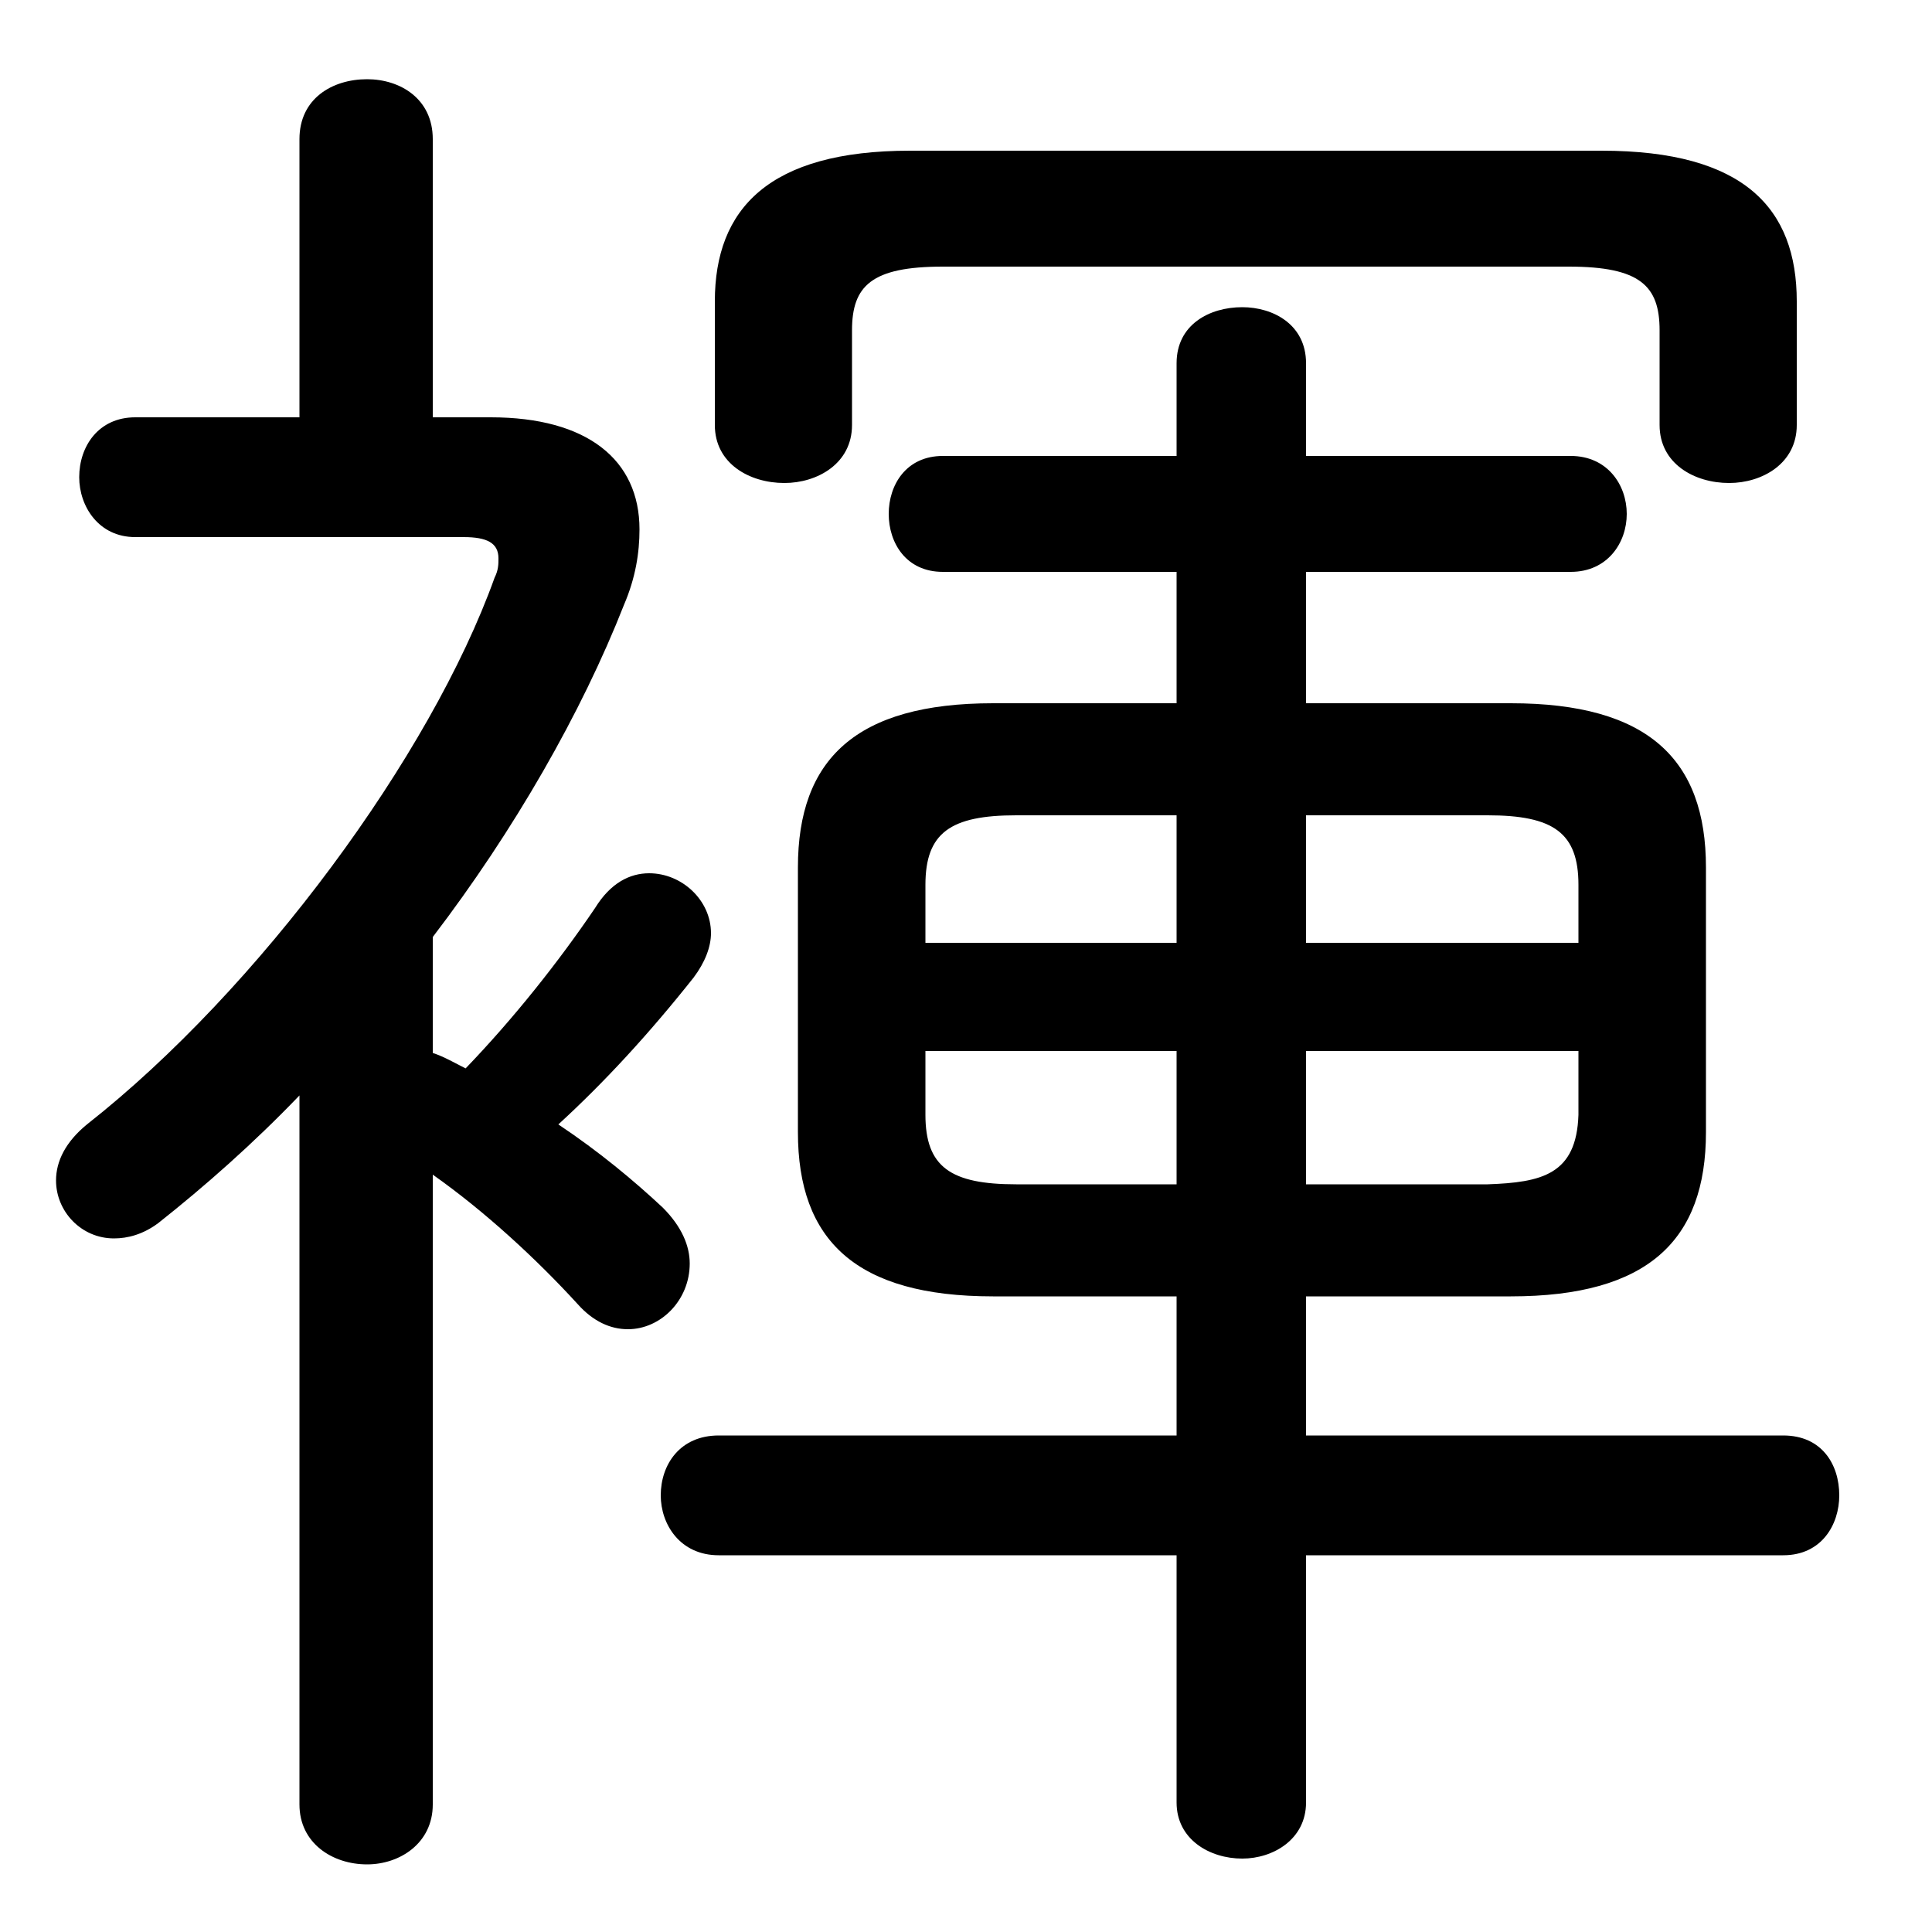 <svg xmlns="http://www.w3.org/2000/svg" viewBox="0 -44.0 50.0 50.0">
    <rect x="0" y="-44.0" width="50.0" height="50.0" fill="#808080" stroke="none"/>
    <g transform="scale(1, -1)">
        <!-- ボディの枠 -->
        <rect x="0" y="-6.0" width="50.0" height="50.0"
            stroke="white" fill="white"/>
        <!-- グリフ座標系の原点 -->
        <circle cx="0" cy="0" r="5" fill="white"/>
        <!-- グリフのアウトライン -->
        <g style="fill:black;stroke:#000000;stroke-width:0;stroke-linecap:round;stroke-linejoin:round;">
        <path d="M 7.75 -2.7 C 7.75 -3.7 8.6 -4.25 9.5 -4.25 C 10.35 -4.25 11.2 -3.7 11.2 -2.7 L 11.2 13.6 C 12.55 12.65 13.9 11.4 14.95 10.25 C 15.35 9.8 15.8 9.6 16.25 9.6 C 17.1 9.6 17.85 10.35 17.85 11.3 C 17.85 11.75 17.65 12.25 17.15 12.75 C 16.4 13.45 15.5 14.2 14.45 14.9 C 15.65 16.0 16.8 17.25 17.95 18.7 C 18.25 19.1 18.4 19.5 18.4 19.85 C 18.4 20.7 17.65 21.4 16.8 21.4 C 16.3 21.4 15.8 21.15 15.4 20.5 C 14.45 19.1 13.3 17.65 12.05 16.35 C 11.75 16.5 11.5 16.65 11.2 16.75 L 11.2 19.75 C 13.3 22.5 15.05 25.55 16.15 28.35 C 16.45 29.05 16.55 29.7 16.55 30.3 C 16.55 32.1 15.2 33.2 12.7 33.2 L 11.2 33.2 L 11.2 40.4 C 11.2 41.45 10.35 41.95 9.5 41.95 C 8.6 41.95 7.75 41.45 7.75 40.4 L 7.75 33.2 L 3.5 33.2 C 2.55 33.2 2.05 32.45 2.05 31.65 C 2.05 30.9 2.55 30.1 3.5 30.1 L 12.0 30.1 C 12.6 30.1 12.9 29.95 12.9 29.55 C 12.9 29.4 12.9 29.25 12.8 29.05 C 11.15 24.45 6.7 18.4 2.25 14.9 C 1.7 14.45 1.45 13.95 1.45 13.45 C 1.45 12.65 2.1 11.95 2.95 11.95 C 3.3 11.95 3.7 12.05 4.1 12.35 C 5.3 13.3 6.55 14.4 7.75 15.65 Z M 39.1 10.45 C 42.65 10.45 44.15 11.9 44.15 14.7 L 44.15 21.55 C 44.15 24.35 42.65 25.8 39.1 25.8 L 33.8 25.8 L 33.8 29.2 L 40.65 29.2 C 41.6 29.2 42.1 29.95 42.1 30.7 C 42.1 31.45 41.6 32.2 40.65 32.2 L 33.8 32.2 L 33.8 34.6 C 33.8 35.6 32.95 36.05 32.15 36.05 C 31.3 36.05 30.45 35.6 30.45 34.6 L 30.45 32.2 L 24.4 32.2 C 23.45 32.2 23.0 31.45 23.0 30.7 C 23.0 29.95 23.45 29.2 24.4 29.2 L 30.45 29.2 L 30.45 25.8 L 25.7 25.8 C 22.15 25.8 20.65 24.35 20.65 21.55 L 20.65 14.7 C 20.65 11.9 22.15 10.45 25.7 10.45 L 30.45 10.45 L 30.45 6.85 L 18.6 6.85 C 17.6 6.85 17.1 6.1 17.1 5.3 C 17.1 4.55 17.6 3.75 18.6 3.75 L 30.45 3.75 L 30.45 -2.65 C 30.45 -3.6 31.3 -4.1 32.15 -4.1 C 32.95 -4.1 33.8 -3.6 33.8 -2.65 L 33.8 3.75 L 46.15 3.75 C 47.15 3.75 47.6 4.55 47.6 5.3 C 47.6 6.1 47.15 6.85 46.15 6.85 L 33.8 6.85 L 33.8 10.45 Z M 33.8 13.35 L 33.8 16.8 L 40.85 16.8 L 40.85 15.15 C 40.8 13.6 39.9 13.4 38.5 13.35 Z M 40.85 19.6 L 33.8 19.6 L 33.8 22.9 L 38.5 22.9 C 40.2 22.9 40.85 22.45 40.85 21.1 Z M 30.45 22.9 L 30.45 19.6 L 23.95 19.6 L 23.95 21.1 C 23.95 22.45 24.6 22.9 26.3 22.9 Z M 23.95 16.8 L 30.45 16.8 L 30.45 13.35 L 26.3 13.35 C 24.6 13.35 23.95 13.8 23.95 15.15 Z M 23.55 40.1 C 19.9 40.1 18.5 38.6 18.5 36.2 L 18.5 33.0 C 18.5 32.0 19.4 31.5 20.3 31.5 C 21.15 31.5 22.05 32.0 22.05 33.0 L 22.05 35.45 C 22.05 36.6 22.55 37.1 24.4 37.1 L 40.6 37.1 C 42.45 37.1 42.95 36.6 42.95 35.45 L 42.95 33.0 C 42.95 32.0 43.85 31.5 44.75 31.5 C 45.6 31.5 46.5 32.0 46.5 33.0 L 46.5 36.2 C 46.5 38.6 45.15 40.1 41.45 40.1 Z"/>
    </g>
    </g>
</svg>
